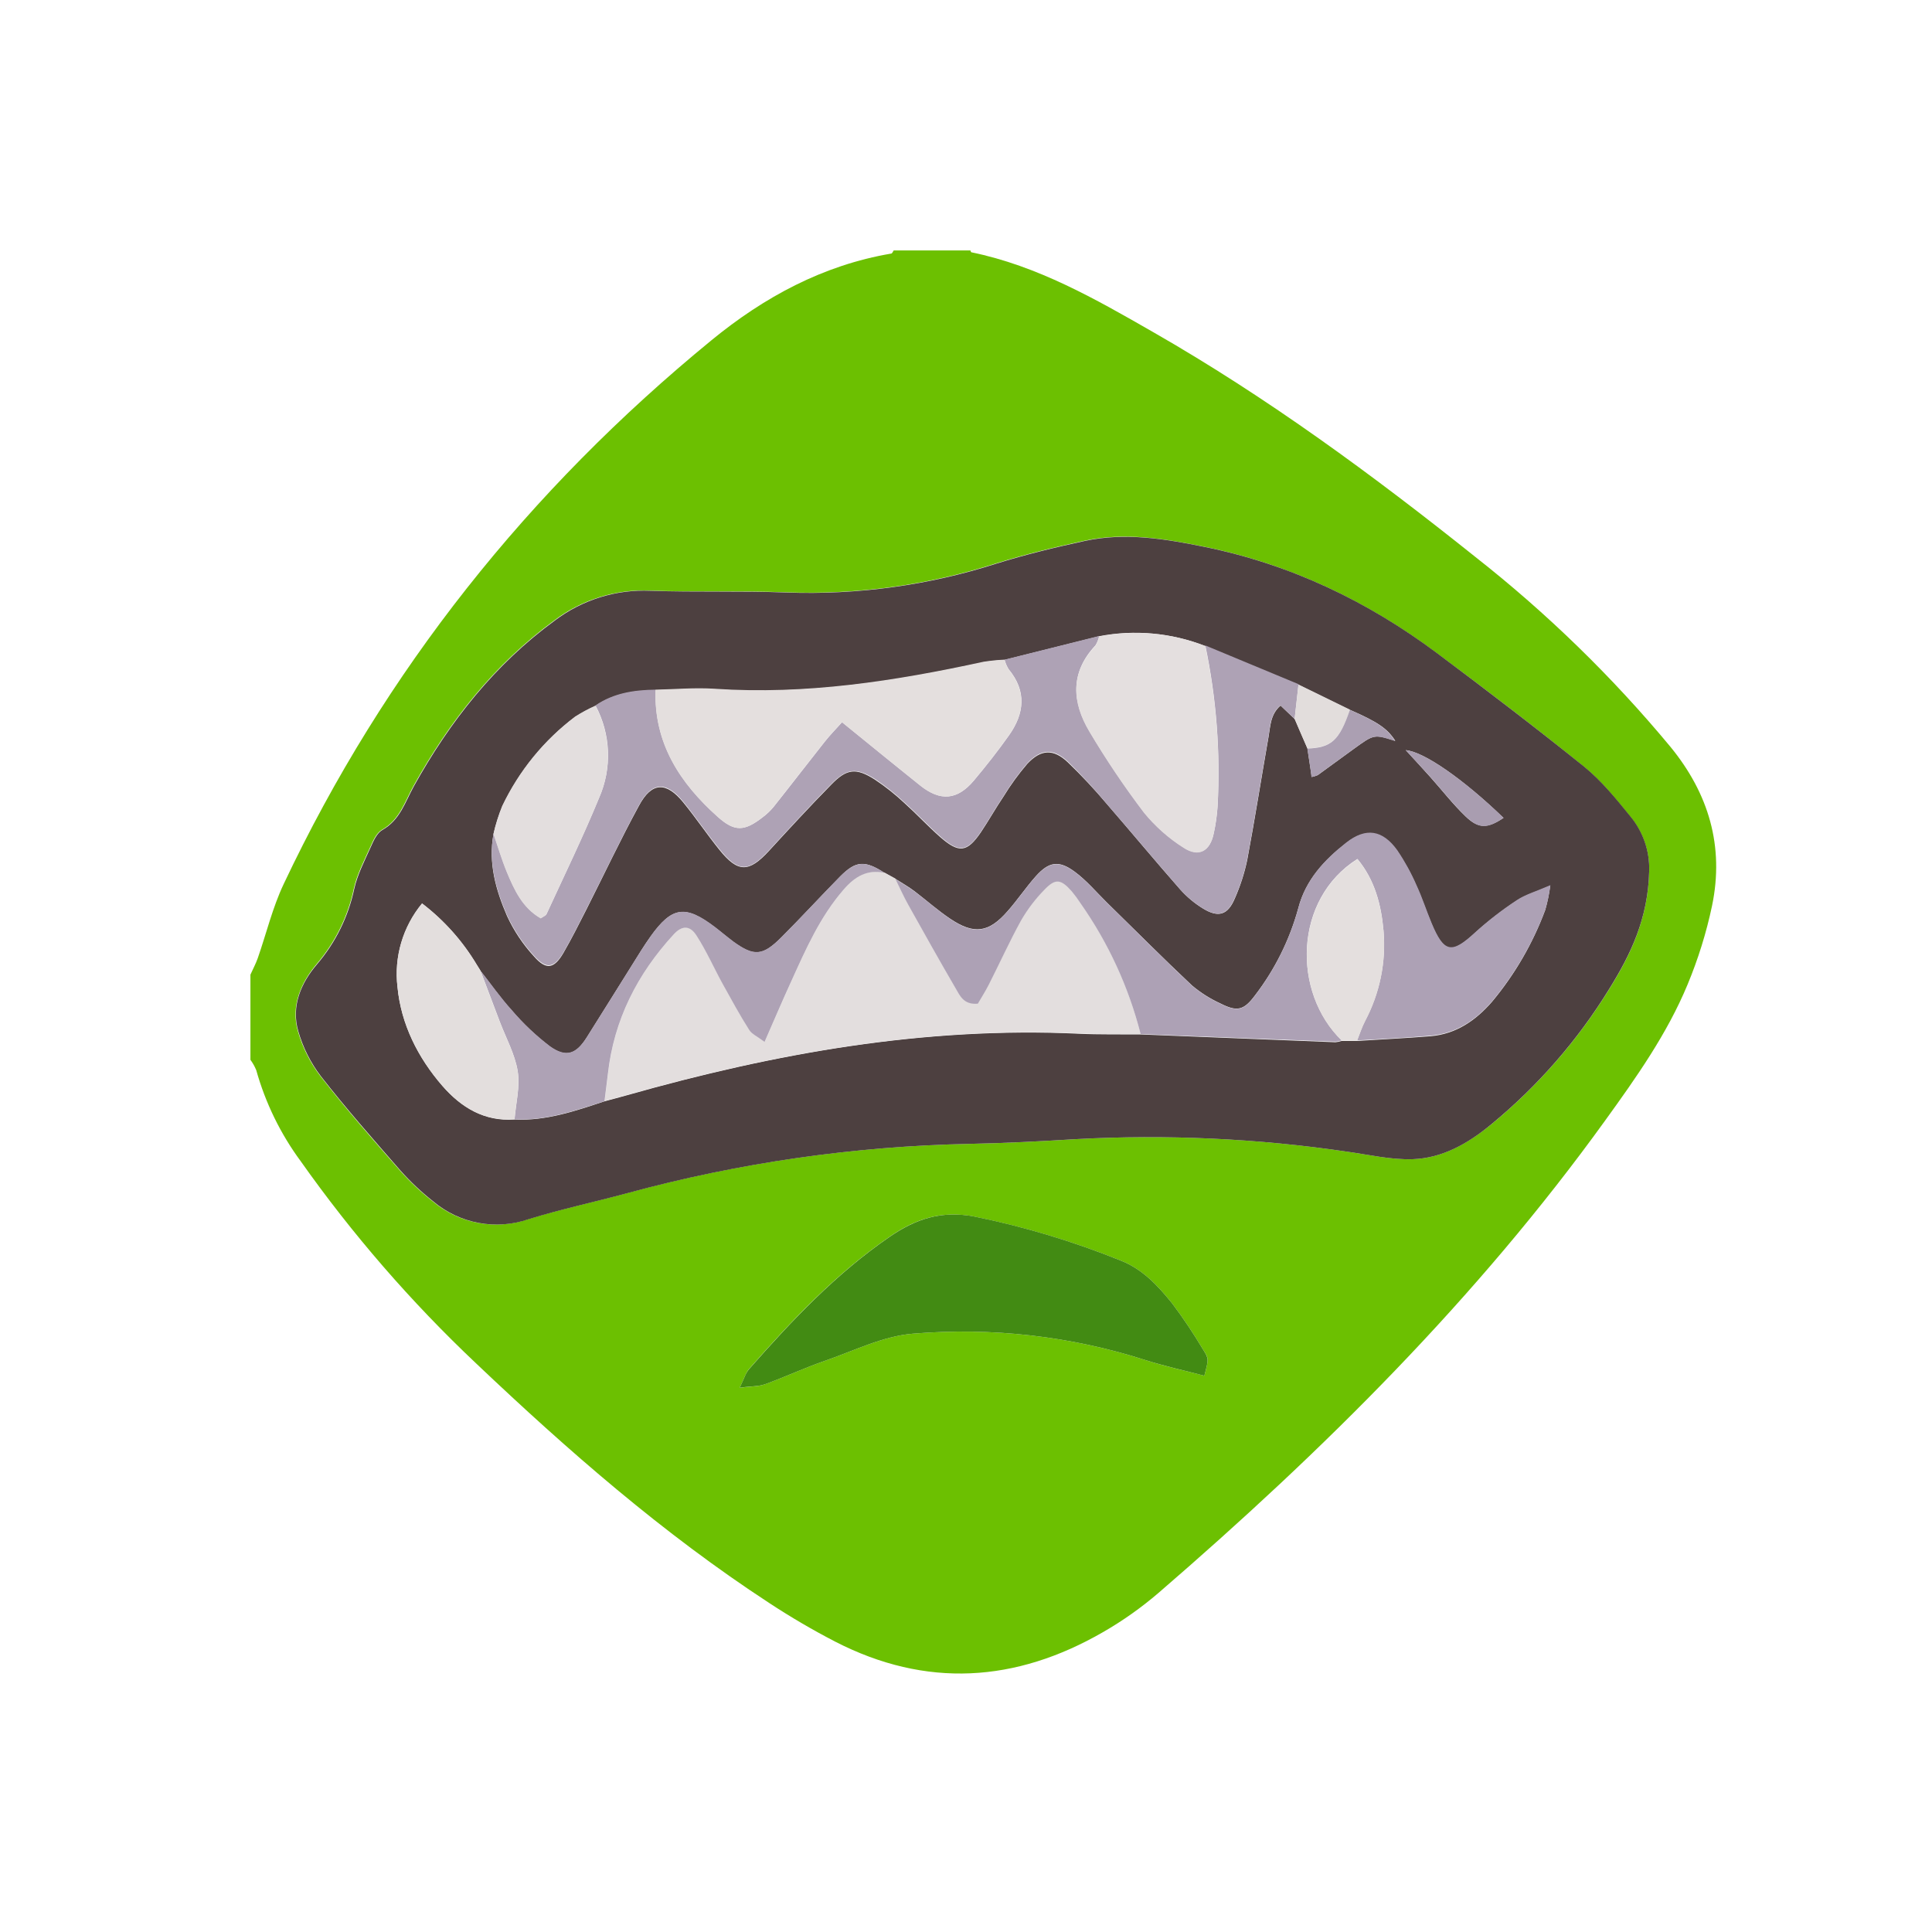 <svg width="50" height="50" viewBox="0 0 50 50" fill="none" xmlns="http://www.w3.org/2000/svg">
<path d="M23.129 6.481H25.114C25.121 6.497 25.127 6.527 25.138 6.529C26.853 6.88 28.352 7.739 29.842 8.594C32.796 10.285 35.533 12.296 38.188 14.418C40.038 15.872 41.729 17.518 43.232 19.329C44.22 20.537 44.627 21.9 44.308 23.44C44.161 24.138 43.948 24.821 43.674 25.48C43.144 26.758 42.346 27.885 41.539 29.002C38.233 33.587 34.248 37.542 29.982 41.224C29.536 41.607 29.055 41.947 28.545 42.24C26.285 43.544 23.965 43.694 21.614 42.485C21.027 42.181 20.457 41.847 19.905 41.484C17.157 39.689 14.698 37.54 12.324 35.287C10.64 33.697 9.119 31.944 7.783 30.053C7.259 29.343 6.869 28.543 6.631 27.694C6.592 27.6 6.542 27.51 6.481 27.428V25.224C6.545 25.081 6.62 24.942 6.671 24.797C6.894 24.157 7.053 23.489 7.341 22.88C9.957 17.347 13.684 12.679 18.41 8.808C19.773 7.69 21.299 6.862 23.067 6.562C23.092 6.558 23.108 6.509 23.129 6.481ZM42.681 22.538C42.694 22.019 42.515 21.513 42.179 21.118C41.811 20.663 41.433 20.197 40.982 19.832C39.74 18.828 38.471 17.858 37.186 16.903C35.382 15.556 33.39 14.604 31.176 14.151C30.146 13.94 29.111 13.769 28.065 13.994C27.295 14.161 26.526 14.347 25.774 14.582C24.022 15.143 22.186 15.395 20.348 15.329C19.173 15.283 17.995 15.329 16.821 15.284C15.932 15.245 15.058 15.518 14.348 16.054C12.792 17.192 11.63 18.67 10.701 20.34C10.472 20.754 10.342 21.217 9.884 21.475C9.742 21.555 9.654 21.759 9.581 21.924C9.423 22.275 9.239 22.627 9.157 22.998C9.005 23.716 8.675 24.386 8.198 24.945C7.783 25.435 7.526 26.032 7.708 26.683C7.828 27.105 8.026 27.501 8.292 27.851C8.946 28.69 9.649 29.492 10.351 30.293C10.607 30.581 10.887 30.845 11.19 31.084C11.876 31.668 12.819 31.846 13.671 31.552C14.511 31.293 15.373 31.109 16.222 30.879C19.116 30.092 22.096 29.664 25.095 29.603C26.013 29.585 26.932 29.537 27.846 29.481C30.194 29.354 32.548 29.463 34.874 29.806C35.436 29.885 36.002 30.018 36.561 30C37.335 29.974 38 29.584 38.593 29.1C39.802 28.106 40.836 26.919 41.655 25.585C42.195 24.715 42.653 23.784 42.681 22.538ZM19.142 35.915C19.431 35.877 19.632 35.885 19.799 35.824C20.316 35.637 20.815 35.402 21.335 35.223C22.093 34.961 22.851 34.578 23.63 34.515C25.663 34.345 27.711 34.578 29.655 35.202C30.152 35.361 30.665 35.471 31.168 35.604C31.282 35.17 31.291 35.165 31.134 34.924C30.89 34.514 30.625 34.118 30.339 33.736C29.972 33.281 29.573 32.845 29.001 32.622C27.777 32.129 26.511 31.748 25.218 31.485C24.361 31.32 23.689 31.544 23.014 32.013C21.626 32.968 20.483 34.177 19.383 35.432C19.296 35.534 19.258 35.68 19.142 35.915Z" fill="#6CC001"/>
<path d="M42.681 22.538C42.653 23.784 42.191 24.715 41.652 25.585C40.834 26.919 39.799 28.106 38.591 29.1C37.998 29.59 37.333 29.974 36.559 30C35.999 30.018 35.434 29.885 34.871 29.806C32.545 29.463 30.191 29.354 27.843 29.481C26.927 29.537 26.006 29.585 25.093 29.603C22.099 29.665 19.124 30.093 16.234 30.879C15.385 31.109 14.52 31.293 13.683 31.552C12.832 31.846 11.888 31.668 11.202 31.084C10.9 30.845 10.619 30.581 10.363 30.293C9.665 29.492 8.957 28.69 8.303 27.851C8.038 27.503 7.84 27.108 7.719 26.687C7.532 26.037 7.789 25.439 8.209 24.95C8.686 24.391 9.016 23.721 9.168 23.003C9.25 22.635 9.434 22.28 9.592 21.928C9.665 21.764 9.753 21.561 9.895 21.48C10.354 21.222 10.483 20.759 10.712 20.345C11.64 18.675 12.803 17.197 14.359 16.059C15.069 15.523 15.943 15.25 16.832 15.289C18.006 15.33 19.184 15.289 20.359 15.334C22.197 15.4 24.033 15.148 25.785 14.587C26.537 14.352 27.306 14.166 28.076 13.999C29.122 13.774 30.158 13.945 31.187 14.156C33.403 14.609 35.393 15.56 37.197 16.908C38.475 17.863 39.745 18.833 40.993 19.837C41.444 20.204 41.821 20.668 42.19 21.123C42.521 21.519 42.696 22.022 42.681 22.538ZM34.939 18.375L33.604 17.722L31.192 16.72C30.319 16.377 29.366 16.288 28.445 16.465L25.995 17.078C25.814 17.089 25.634 17.109 25.455 17.139C23.163 17.639 20.858 17.996 18.498 17.838C17.99 17.804 17.477 17.852 16.965 17.862C16.413 17.869 15.879 17.946 15.409 18.269C15.228 18.351 15.053 18.445 14.886 18.551C14.08 19.16 13.433 19.954 12.999 20.867C12.903 21.102 12.827 21.343 12.771 21.59C12.633 22.337 12.833 23.038 13.121 23.704C13.297 24.087 13.533 24.44 13.818 24.75C14.137 25.117 14.343 25.071 14.582 24.661C14.794 24.293 14.982 23.919 15.174 23.541C15.629 22.642 16.058 21.729 16.539 20.847C16.868 20.235 17.243 20.226 17.684 20.768C18.009 21.166 18.296 21.594 18.617 21.992C19.097 22.59 19.381 22.586 19.899 22.023C20.417 21.459 20.967 20.861 21.52 20.299C21.916 19.893 22.157 19.866 22.641 20.176C22.915 20.358 23.173 20.563 23.412 20.788C23.725 21.07 24.013 21.381 24.329 21.66C24.819 22.09 25.03 22.061 25.386 21.538C25.59 21.233 25.77 20.912 25.975 20.608C26.156 20.312 26.361 20.031 26.587 19.767C26.941 19.39 27.261 19.375 27.636 19.729C27.992 20.071 28.329 20.432 28.647 20.809C29.284 21.544 29.904 22.292 30.546 23.022C30.717 23.213 30.914 23.378 31.133 23.512C31.533 23.757 31.776 23.683 31.958 23.25C32.099 22.931 32.206 22.599 32.278 22.258C32.477 21.196 32.645 20.128 32.831 19.063C32.879 18.789 32.878 18.486 33.141 18.26C33.279 18.391 33.395 18.505 33.508 18.61L33.837 19.373C33.873 19.618 33.91 19.863 33.947 20.108C34.001 20.097 34.053 20.081 34.104 20.06C34.416 19.834 34.726 19.607 35.037 19.381C35.563 18.999 35.563 18.999 36.111 19.174C35.901 18.85 35.66 18.688 34.939 18.371V18.375ZM12.43 25.116L12.342 24.973C11.975 24.357 11.493 23.816 10.923 23.381C10.424 23.985 10.194 24.768 10.287 25.546C10.379 26.505 10.813 27.372 11.45 28.105C11.939 28.664 12.533 29.028 13.315 28.973C14.131 29.014 14.888 28.753 15.641 28.503C15.835 28.451 16.028 28.401 16.222 28.346C20.046 27.262 23.923 26.566 27.921 26.753C28.451 26.778 28.982 26.766 29.512 26.771C31.195 26.838 32.878 26.906 34.56 26.973C34.615 26.968 34.668 26.957 34.72 26.94H35.116C35.753 26.898 36.391 26.869 37.026 26.817C37.686 26.76 38.194 26.409 38.617 25.921C39.206 25.214 39.67 24.413 39.99 23.551C40.049 23.345 40.092 23.135 40.119 22.923C39.744 23.086 39.475 23.16 39.254 23.307C38.872 23.558 38.509 23.839 38.17 24.146C37.564 24.706 37.368 24.677 37.045 23.901C36.91 23.579 36.8 23.245 36.658 22.93C36.52 22.611 36.351 22.305 36.156 22.017C35.775 21.49 35.345 21.42 34.835 21.821C34.28 22.252 33.79 22.769 33.6 23.503C33.376 24.321 32.996 25.087 32.48 25.759C32.192 26.146 32.02 26.19 31.588 25.971C31.321 25.849 31.072 25.692 30.847 25.502C30.099 24.799 29.378 24.072 28.643 23.354C28.369 23.084 28.118 22.783 27.811 22.558C27.399 22.254 27.142 22.301 26.804 22.68C26.548 22.968 26.331 23.293 26.078 23.579C25.588 24.141 25.209 24.192 24.59 23.776C24.271 23.562 23.977 23.301 23.675 23.07C23.514 22.947 23.34 22.851 23.173 22.743L22.891 22.589C22.379 22.26 22.148 22.273 21.745 22.683C21.23 23.206 20.735 23.747 20.216 24.265C19.734 24.748 19.51 24.755 18.978 24.373C18.816 24.25 18.664 24.121 18.503 23.998C17.733 23.41 17.39 23.46 16.832 24.243C16.746 24.366 16.662 24.488 16.587 24.61C16.119 25.355 15.656 26.103 15.186 26.848C14.91 27.286 14.652 27.381 14.236 27.087C13.873 26.811 13.54 26.497 13.245 26.15C12.952 25.828 12.701 25.468 12.432 25.125L12.43 25.116ZM36.381 19.414C36.605 19.659 36.814 19.883 37.017 20.111C37.322 20.452 37.602 20.815 37.931 21.13C38.259 21.445 38.493 21.448 38.91 21.167C37.884 20.175 36.852 19.454 36.381 19.414Z" fill="#4D4040"/>
<path d="M19.142 35.915C19.258 35.68 19.296 35.534 19.387 35.432C20.49 34.177 21.631 32.968 23.018 32.013C23.698 31.544 24.366 31.32 25.223 31.485C26.514 31.748 27.779 32.129 29.001 32.622C29.573 32.845 29.972 33.281 30.339 33.736C30.625 34.118 30.89 34.514 31.134 34.924C31.289 35.169 31.282 35.169 31.168 35.604C30.665 35.471 30.152 35.359 29.655 35.202C27.711 34.578 25.663 34.345 23.63 34.515C22.851 34.578 22.093 34.961 21.335 35.223C20.815 35.402 20.316 35.637 19.799 35.824C19.628 35.885 19.431 35.872 19.142 35.915Z" fill="#428B13"/>
<path d="M29.519 26.761C28.988 26.761 28.457 26.768 27.927 26.744C23.93 26.561 20.052 27.257 16.228 28.336C16.034 28.391 15.841 28.441 15.648 28.494C15.677 28.257 15.709 28.022 15.736 27.786C15.892 26.386 16.499 25.198 17.443 24.173C17.655 23.943 17.86 23.941 18.031 24.209C18.285 24.609 18.48 25.045 18.709 25.463C18.938 25.88 19.151 26.262 19.392 26.649C19.459 26.756 19.601 26.816 19.79 26.959C20.043 26.384 20.258 25.884 20.482 25.388C20.858 24.553 21.23 23.718 21.84 23.014C22.126 22.684 22.453 22.488 22.895 22.584L23.173 22.738C23.283 22.961 23.386 23.19 23.507 23.408C23.909 24.128 24.312 24.848 24.726 25.559C24.841 25.757 24.945 26 25.307 25.965C25.392 25.822 25.501 25.656 25.589 25.475C25.872 24.919 26.128 24.35 26.43 23.805C26.595 23.52 26.794 23.257 27.024 23.022C27.314 22.716 27.454 22.737 27.739 23.06C27.821 23.16 27.897 23.263 27.967 23.371C28.686 24.397 29.212 25.546 29.519 26.761Z" fill="#E3DEDE"/>
<path d="M33.505 18.605L33.137 18.255C32.874 18.481 32.875 18.784 32.828 19.058C32.641 20.123 32.474 21.191 32.274 22.253C32.203 22.594 32.096 22.927 31.954 23.245C31.772 23.678 31.529 23.754 31.129 23.507C30.911 23.373 30.713 23.208 30.542 23.017C29.901 22.282 29.28 21.539 28.643 20.804C28.328 20.423 27.992 20.059 27.639 19.713C27.263 19.359 26.943 19.374 26.589 19.751C26.363 20.015 26.159 20.296 25.977 20.593C25.773 20.896 25.593 21.217 25.388 21.522C25.033 22.05 24.816 22.079 24.331 21.644C24.015 21.365 23.727 21.054 23.414 20.773C23.175 20.547 22.917 20.342 22.644 20.16C22.16 19.857 21.919 19.883 21.522 20.283C20.97 20.845 20.436 21.426 19.902 22.007C19.368 22.587 19.1 22.574 18.62 21.976C18.297 21.577 18.007 21.148 17.686 20.752C17.246 20.21 16.871 20.224 16.541 20.831C16.06 21.718 15.632 22.631 15.176 23.525C14.985 23.903 14.796 24.28 14.585 24.645C14.34 25.055 14.14 25.095 13.82 24.734C13.535 24.424 13.3 24.071 13.123 23.688C12.836 23.022 12.634 22.322 12.773 21.575C12.886 21.9 12.984 22.233 13.115 22.554C13.311 23.025 13.523 23.491 13.997 23.762C14.063 23.715 14.128 23.694 14.146 23.652C14.605 22.654 15.087 21.665 15.504 20.65C15.844 19.88 15.809 18.997 15.411 18.256C15.881 17.933 16.415 17.855 16.968 17.848C16.92 19.232 17.597 20.265 18.577 21.14C19.016 21.533 19.269 21.516 19.739 21.15C19.842 21.073 19.936 20.985 20.018 20.886C20.463 20.327 20.897 19.76 21.341 19.2C21.48 19.024 21.638 18.863 21.793 18.691C22.509 19.271 23.16 19.805 23.818 20.33C24.336 20.744 24.776 20.709 25.203 20.202C25.521 19.823 25.828 19.434 26.113 19.031C26.515 18.464 26.575 17.885 26.102 17.317C26.056 17.24 26.021 17.158 25.998 17.072L28.447 16.459C28.429 16.546 28.396 16.629 28.349 16.704C27.688 17.407 27.747 18.174 28.198 18.93C28.628 19.653 29.098 20.351 29.607 21.021C29.896 21.376 30.241 21.682 30.628 21.927C31.023 22.192 31.318 22.031 31.413 21.56C31.464 21.328 31.497 21.092 31.512 20.855C31.587 19.463 31.48 18.068 31.194 16.704L33.606 17.706L33.505 18.605Z" fill="#AEA2B5"/>
<path d="M29.519 26.761C29.211 25.549 28.685 24.404 27.967 23.381C27.897 23.273 27.821 23.169 27.739 23.07C27.454 22.747 27.314 22.726 27.024 23.032C26.794 23.267 26.595 23.53 26.43 23.814C26.128 24.359 25.872 24.929 25.589 25.485C25.501 25.661 25.392 25.826 25.307 25.975C24.94 26.01 24.841 25.767 24.726 25.569C24.312 24.858 23.909 24.138 23.507 23.418C23.385 23.2 23.283 22.971 23.173 22.748C23.34 22.856 23.514 22.956 23.675 23.075C23.983 23.306 24.271 23.565 24.59 23.781C25.209 24.199 25.583 24.149 26.078 23.584C26.331 23.295 26.548 22.972 26.804 22.685C27.142 22.307 27.399 22.26 27.812 22.563C28.118 22.788 28.369 23.09 28.643 23.359C29.378 24.076 30.099 24.804 30.847 25.507C31.072 25.697 31.321 25.854 31.588 25.976C32.02 26.195 32.192 26.151 32.48 25.764C32.996 25.09 33.377 24.322 33.6 23.503C33.791 22.769 34.274 22.251 34.84 21.806C35.35 21.406 35.78 21.475 36.161 22.002C36.356 22.29 36.525 22.596 36.663 22.916C36.81 23.23 36.915 23.565 37.05 23.887C37.373 24.661 37.569 24.69 38.175 24.132C38.514 23.824 38.877 23.544 39.259 23.293C39.48 23.146 39.749 23.071 40.124 22.908C40.097 23.121 40.054 23.331 39.995 23.536C39.675 24.398 39.211 25.199 38.622 25.906C38.2 26.396 37.692 26.745 37.03 26.802C36.396 26.859 35.758 26.888 35.121 26.925C35.189 26.756 35.244 26.581 35.328 26.42C35.709 25.703 35.875 24.892 35.805 24.083C35.746 23.407 35.576 22.766 35.13 22.229C33.474 23.272 33.441 25.687 34.724 26.925C34.673 26.942 34.62 26.953 34.565 26.958C32.883 26.895 31.201 26.829 29.519 26.761Z" fill="#ADA1B5"/>
<path d="M25.994 17.072C26.017 17.158 26.052 17.24 26.098 17.317C26.571 17.89 26.511 18.469 26.109 19.031C25.824 19.434 25.518 19.823 25.199 20.202C24.772 20.709 24.332 20.744 23.814 20.33C23.157 19.805 22.505 19.271 21.789 18.691C21.635 18.863 21.477 19.024 21.337 19.2C20.894 19.76 20.459 20.327 20.014 20.886C19.932 20.985 19.838 21.073 19.735 21.15C19.265 21.517 19.013 21.533 18.573 21.14C17.593 20.265 16.916 19.232 16.964 17.848C17.476 17.838 17.989 17.791 18.497 17.825C20.857 17.984 23.162 17.625 25.454 17.126C25.633 17.098 25.813 17.08 25.994 17.072Z" fill="#E4DFDE"/>
<path d="M31.191 16.717C31.478 18.08 31.585 19.475 31.51 20.867C31.494 21.104 31.461 21.34 31.411 21.572C31.315 22.039 31.02 22.199 30.626 21.94C30.239 21.695 29.894 21.388 29.604 21.033C29.096 20.363 28.626 19.665 28.196 18.942C27.744 18.186 27.685 17.419 28.347 16.717C28.393 16.641 28.427 16.558 28.445 16.472C29.365 16.291 30.317 16.377 31.191 16.717Z" fill="#E4DFDF"/>
<path d="M22.891 22.589C22.443 22.493 22.122 22.689 21.837 23.018C21.224 23.723 20.857 24.558 20.479 25.393C20.255 25.883 20.039 26.389 19.787 26.964C19.597 26.821 19.455 26.761 19.389 26.654C19.144 26.267 18.926 25.867 18.705 25.468C18.485 25.068 18.282 24.61 18.027 24.214C17.857 23.945 17.651 23.948 17.439 24.178C16.495 25.203 15.889 26.391 15.732 27.791C15.705 28.027 15.673 28.262 15.644 28.499C14.884 28.744 14.128 29.009 13.317 28.968C13.351 28.552 13.463 28.124 13.399 27.725C13.328 27.284 13.097 26.867 12.935 26.441C12.773 26.015 12.601 25.558 12.434 25.117C12.704 25.46 12.954 25.82 13.247 26.142C13.543 26.489 13.875 26.803 14.238 27.079C14.654 27.373 14.913 27.279 15.188 26.84C15.659 26.096 16.121 25.348 16.589 24.603C16.668 24.481 16.752 24.358 16.834 24.236C17.392 23.457 17.735 23.407 18.506 23.991C18.666 24.113 18.818 24.247 18.981 24.366C19.512 24.751 19.736 24.74 20.219 24.258C20.737 23.74 21.233 23.198 21.747 22.675C22.156 22.279 22.383 22.26 22.891 22.589Z" fill="#AEA2B5"/>
<path d="M12.432 25.117C12.595 25.558 12.762 26 12.932 26.441C13.094 26.867 13.326 27.284 13.397 27.725C13.46 28.124 13.349 28.552 13.315 28.968C12.533 29.023 11.933 28.659 11.45 28.101C10.813 27.366 10.379 26.5 10.287 25.541C10.195 24.765 10.425 23.984 10.923 23.381C11.493 23.816 11.975 24.357 12.342 24.973L12.43 25.111L12.432 25.117Z" fill="#E3DEDD"/>
<path d="M15.408 18.263C15.806 19.004 15.84 19.888 15.501 20.657C15.083 21.673 14.602 22.661 14.142 23.659C14.124 23.702 14.059 23.723 13.993 23.769C13.519 23.498 13.307 23.034 13.111 22.562C12.98 22.243 12.882 21.91 12.77 21.582C12.826 21.335 12.902 21.093 12.997 20.858C13.432 19.947 14.079 19.153 14.885 18.545C15.052 18.439 15.227 18.344 15.408 18.263Z" fill="#E3DEDE"/>
<path d="M34.726 26.932C33.442 25.694 33.475 23.279 35.131 22.236C35.577 22.773 35.743 23.414 35.806 24.09C35.876 24.899 35.71 25.711 35.329 26.428C35.246 26.588 35.19 26.763 35.123 26.932H34.726Z" fill="#E4DFDE"/>
<path d="M33.505 18.605L33.604 17.715L34.939 18.367C34.661 19.161 34.449 19.347 33.837 19.368C33.724 19.116 33.613 18.861 33.505 18.605Z" fill="#E2DDDC"/>
<path d="M36.381 19.414C36.853 19.454 37.884 20.175 38.914 21.167C38.493 21.448 38.275 21.462 37.934 21.13C37.594 20.798 37.322 20.452 37.021 20.111C36.814 19.883 36.607 19.658 36.381 19.414Z" fill="#A99DB0"/>
<path d="M33.833 19.372C34.454 19.352 34.661 19.165 34.935 18.371C35.656 18.688 35.898 18.854 36.103 19.178C35.556 19.003 35.556 19.003 35.029 19.385C34.718 19.61 34.408 19.838 34.096 20.063C34.046 20.085 33.993 20.101 33.94 20.111C33.913 19.86 33.87 19.615 33.833 19.372Z" fill="#AB9FB2"/>
<path d="M12.46 25.129L12.347 24.973L12.46 25.129Z" fill="#AEA2B5"/>
</svg>

